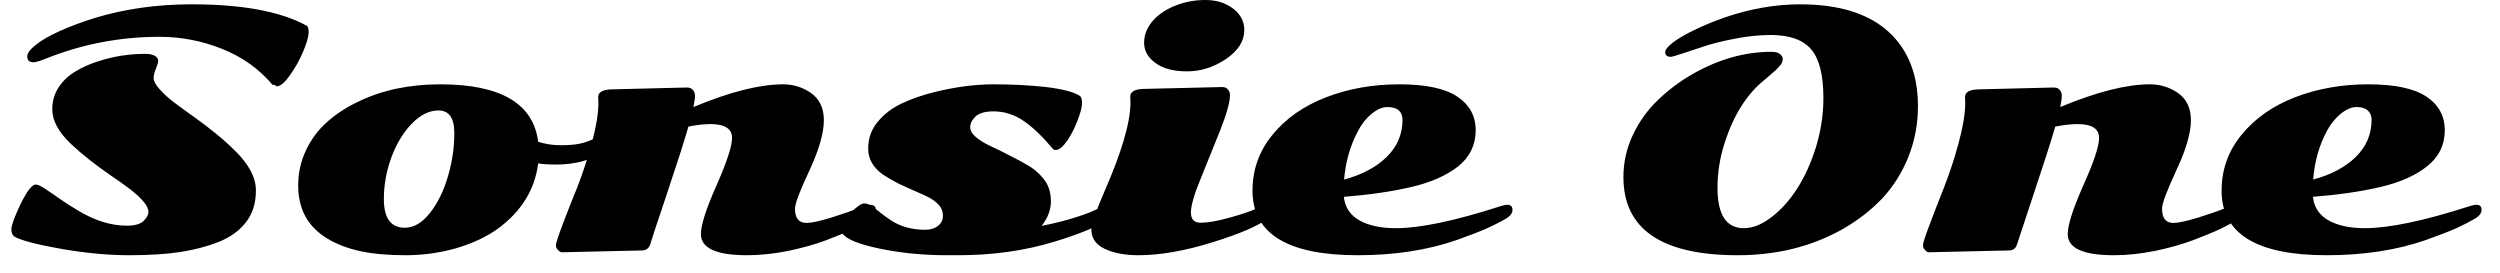 <svg width="110" height="12" viewBox="0 0 110 12" fill="none" xmlns="http://www.w3.org/2000/svg">
<path d="M0.67 10.43C0.557 10.37 0.5 10.257 0.5 10.09C0.5 9.917 0.637 9.543 0.91 8.97C1.19 8.403 1.41 8.12 1.57 8.12C1.663 8.12 1.803 8.183 1.99 8.31C2.183 8.437 2.407 8.59 2.66 8.77C2.913 8.943 3.187 9.117 3.48 9.29C4.2 9.717 4.9 9.93 5.58 9.93C5.92 9.93 6.163 9.863 6.31 9.73C6.457 9.59 6.53 9.453 6.53 9.32C6.53 9.18 6.45 9.02 6.29 8.84C6.137 8.667 5.937 8.487 5.69 8.3C5.443 8.113 5.167 7.917 4.86 7.71C4.56 7.503 4.26 7.283 3.96 7.05C3.66 6.817 3.387 6.583 3.14 6.35C2.58 5.823 2.3 5.31 2.3 4.81C2.3 4.45 2.393 4.127 2.58 3.84C2.773 3.553 3.017 3.323 3.31 3.15C3.603 2.97 3.937 2.82 4.31 2.7C4.983 2.48 5.673 2.37 6.38 2.37C6.58 2.37 6.727 2.4 6.82 2.46C6.913 2.52 6.96 2.59 6.96 2.67C6.96 2.743 6.927 2.86 6.86 3.02C6.793 3.18 6.76 3.32 6.76 3.44C6.76 3.567 6.843 3.723 7.01 3.91C7.177 4.103 7.39 4.3 7.65 4.5C7.917 4.7 8.21 4.913 8.53 5.14C8.85 5.367 9.17 5.61 9.49 5.87C9.803 6.123 10.093 6.383 10.36 6.65C10.96 7.243 11.26 7.82 11.26 8.38C11.26 8.94 11.113 9.407 10.82 9.78C10.533 10.153 10.13 10.443 9.61 10.65C9.097 10.85 8.533 10.997 7.92 11.09C7.307 11.183 6.557 11.23 5.67 11.23C4.783 11.23 3.81 11.14 2.75 10.96C1.683 10.773 0.99 10.597 0.67 10.43ZM11.99 3.73C11.39 3.023 10.65 2.497 9.77 2.15C8.89 1.797 7.97 1.62 7.01 1.62C5.257 1.62 3.567 1.95 1.94 2.61C1.72 2.697 1.563 2.74 1.47 2.74C1.29 2.74 1.2 2.653 1.2 2.48C1.2 2.34 1.323 2.173 1.57 1.98C1.81 1.78 2.16 1.577 2.62 1.37C3.08 1.163 3.597 0.97 4.17 0.79C5.497 0.39 6.917 0.19 8.43 0.19C10.663 0.19 12.35 0.503 13.49 1.13C13.557 1.163 13.587 1.27 13.58 1.45C13.573 1.63 13.49 1.91 13.33 2.29C13.17 2.663 12.977 3.007 12.75 3.32C12.523 3.64 12.33 3.8 12.17 3.8C12.13 3.753 12.07 3.73 11.99 3.73ZM14.41 10.5C13.55 9.987 13.12 9.207 13.12 8.16C13.12 7.613 13.233 7.1 13.46 6.62C13.687 6.133 13.997 5.717 14.39 5.37C14.783 5.017 15.243 4.717 15.77 4.47C16.817 3.963 18.017 3.71 19.37 3.71C22.03 3.71 23.467 4.553 23.68 6.24C24 6.34 24.33 6.39 24.67 6.39C25.01 6.39 25.293 6.367 25.52 6.32C25.747 6.267 25.963 6.19 26.17 6.09C26.37 5.99 26.513 5.94 26.6 5.94C26.773 5.94 26.86 6.027 26.86 6.2C26.86 6.367 26.727 6.54 26.46 6.72C25.953 7.067 25.283 7.24 24.45 7.24C24.137 7.24 23.88 7.223 23.68 7.19C23.533 8.343 22.943 9.3 21.91 10.06C21.41 10.42 20.8 10.707 20.08 10.92C19.353 11.127 18.607 11.23 17.84 11.23C17.067 11.23 16.403 11.17 15.85 11.05C15.297 10.93 14.817 10.747 14.41 10.5ZM16.89 8.76C16.89 9.6 17.197 10.02 17.81 10.02C18.203 10.02 18.57 9.807 18.91 9.38C19.25 8.953 19.513 8.423 19.7 7.79C19.893 7.157 19.99 6.51 19.99 5.85C19.99 5.19 19.757 4.86 19.29 4.86C18.89 4.86 18.503 5.05 18.13 5.43C17.757 5.81 17.457 6.3 17.23 6.9C17.003 7.507 16.89 8.127 16.89 8.76ZM38.28 9.01C38.453 9.01 38.54 9.09 38.54 9.25C38.54 9.403 38.457 9.54 38.29 9.66C38.123 9.78 37.877 9.917 37.55 10.07C37.23 10.223 36.83 10.39 36.35 10.57C35.87 10.75 35.313 10.907 34.68 11.04C34.047 11.167 33.443 11.23 32.87 11.23C31.517 11.23 30.84 10.92 30.84 10.3C30.84 9.9 31.07 9.183 31.53 8.15C31.983 7.123 32.21 6.43 32.21 6.07C32.21 5.663 31.893 5.46 31.26 5.46C30.973 5.46 30.65 5.497 30.29 5.57C30.117 6.177 29.807 7.147 29.36 8.48C28.913 9.807 28.663 10.563 28.61 10.75C28.55 10.93 28.427 11.02 28.24 11.02L24.72 11.1C24.673 11.1 24.617 11.067 24.55 11C24.49 10.94 24.46 10.87 24.46 10.79C24.46 10.703 24.557 10.403 24.75 9.89C24.943 9.377 25.16 8.827 25.4 8.24C25.633 7.647 25.847 6.997 26.04 6.29C26.233 5.577 26.33 4.99 26.33 4.53L26.32 4.27C26.32 4.043 26.543 3.93 26.99 3.93L30.23 3.85C30.343 3.85 30.43 3.887 30.49 3.96C30.55 4.027 30.58 4.113 30.58 4.22C30.58 4.32 30.557 4.483 30.51 4.71C32.11 4.043 33.427 3.71 34.46 3.71C34.893 3.71 35.29 3.83 35.65 4.07C36.05 4.337 36.25 4.743 36.25 5.29C36.25 5.85 36.04 6.583 35.62 7.49C35.193 8.397 34.98 8.96 34.98 9.18C34.98 9.6 35.15 9.81 35.49 9.81C35.703 9.81 36.07 9.73 36.59 9.57C37.103 9.41 37.483 9.277 37.73 9.17C37.983 9.063 38.167 9.01 38.28 9.01ZM42.17 11.23C42.057 11.23 41.89 11.23 41.67 11.23C40.623 11.23 39.637 11.133 38.71 10.94C37.777 10.747 37.227 10.52 37.06 10.26C37.007 10.173 36.98 10.07 36.98 9.95C36.98 9.823 37.127 9.627 37.42 9.36C37.707 9.087 37.907 8.95 38.02 8.95C38.127 8.95 38.24 8.99 38.36 9.07C38.473 9.15 38.6 9.247 38.74 9.36C38.88 9.473 39.037 9.587 39.21 9.7C39.63 9.973 40.13 10.11 40.71 10.11C40.943 10.11 41.133 10.05 41.28 9.93C41.42 9.817 41.49 9.67 41.49 9.49C41.49 9.31 41.43 9.153 41.31 9.02C41.19 8.887 41.033 8.77 40.84 8.67C40.647 8.577 40.433 8.48 40.2 8.38C39.967 8.28 39.733 8.173 39.5 8.06C39.267 7.94 39.05 7.813 38.85 7.68C38.417 7.373 38.2 6.993 38.2 6.54C38.2 6.087 38.34 5.693 38.62 5.36C38.893 5.027 39.24 4.76 39.66 4.56C40.08 4.36 40.553 4.193 41.08 4.06C42.013 3.827 42.893 3.71 43.72 3.71C44.547 3.71 45.317 3.75 46.03 3.83C46.743 3.917 47.233 4.043 47.5 4.21C47.573 4.25 47.61 4.357 47.61 4.53C47.61 4.703 47.547 4.953 47.42 5.28C47.3 5.607 47.147 5.91 46.96 6.19C46.767 6.463 46.597 6.6 46.45 6.6C46.39 6.6 46.34 6.573 46.3 6.52C45.867 6 45.447 5.6 45.04 5.32C44.627 5.04 44.183 4.9 43.71 4.9C43.343 4.9 43.08 4.977 42.92 5.13C42.767 5.277 42.69 5.43 42.69 5.59C42.69 5.75 42.777 5.9 42.95 6.04C43.123 6.187 43.343 6.32 43.61 6.44C43.87 6.56 44.153 6.7 44.46 6.86C44.767 7.013 45.053 7.17 45.32 7.33C45.58 7.497 45.797 7.7 45.97 7.94C46.15 8.187 46.24 8.493 46.24 8.86C46.24 9.233 46.103 9.593 45.83 9.94C46.963 9.713 47.847 9.433 48.48 9.1C48.593 9.04 48.687 9.01 48.76 9.01C48.933 9.01 49.02 9.097 49.02 9.27C49.02 9.417 48.933 9.55 48.76 9.67C48.58 9.79 48.287 9.937 47.88 10.11C47.467 10.283 46.977 10.457 46.41 10.63C45.097 11.03 43.683 11.23 42.17 11.23ZM54.75 1.32C54.75 1.807 54.48 2.233 53.94 2.6C53.4 2.96 52.83 3.14 52.23 3.14C51.63 3.14 51.167 3.017 50.84 2.77C50.507 2.53 50.34 2.233 50.34 1.88C50.34 1.533 50.467 1.213 50.72 0.92C50.973 0.633 51.303 0.41 51.71 0.25C52.123 0.083 52.567 0 53.04 0C53.52 0 53.927 0.127 54.26 0.38C54.587 0.633 54.75 0.947 54.75 1.32ZM52.83 9.8C53.143 9.8 53.563 9.727 54.09 9.58C54.623 9.433 55.01 9.303 55.25 9.19C55.49 9.07 55.66 9.01 55.76 9.01C55.947 9.01 56.04 9.107 56.04 9.3C56.04 9.387 55.97 9.483 55.83 9.59C55.37 9.937 54.533 10.297 53.32 10.67C52.113 11.043 51.037 11.23 50.09 11.23C49.503 11.23 49.01 11.137 48.61 10.95C48.217 10.763 48.02 10.48 48.02 10.1C48.02 9.867 48.217 9.297 48.61 8.39C49.363 6.67 49.74 5.377 49.74 4.51L49.73 4.25C49.73 4.023 49.95 3.91 50.39 3.91L53.77 3.83C53.89 3.83 53.977 3.867 54.03 3.94C54.09 4.007 54.12 4.083 54.12 4.17C54.12 4.483 53.977 5.003 53.69 5.73C53.403 6.45 53.117 7.16 52.83 7.86C52.543 8.553 52.4 9.05 52.4 9.35C52.4 9.65 52.543 9.8 52.83 9.8ZM66.31 9.01C66.47 9.01 66.55 9.083 66.55 9.23C66.55 9.383 66.443 9.52 66.23 9.64C66.01 9.767 65.74 9.903 65.42 10.05C65.1 10.19 64.66 10.36 64.1 10.56C62.813 11.007 61.36 11.23 59.74 11.23C56.653 11.23 55.11 10.283 55.11 8.39C55.11 7.463 55.403 6.643 55.99 5.93C56.577 5.21 57.363 4.66 58.35 4.28C59.33 3.9 60.403 3.71 61.57 3.71C62.73 3.71 63.58 3.89 64.12 4.25C64.66 4.61 64.93 5.103 64.93 5.73C64.93 6.377 64.673 6.907 64.16 7.32C63.64 7.727 62.95 8.03 62.09 8.23C61.23 8.43 60.243 8.573 59.13 8.66C59.203 9.367 59.71 9.807 60.65 9.98C60.89 10.02 61.147 10.04 61.42 10.04C62.487 10.04 64.023 9.717 66.03 9.07C66.157 9.03 66.25 9.01 66.31 9.01ZM59.14 7.9C59.933 7.687 60.56 7.353 61.02 6.9C61.48 6.447 61.71 5.903 61.71 5.27C61.71 5.097 61.657 4.96 61.55 4.86C61.437 4.76 61.27 4.71 61.05 4.71C60.83 4.71 60.6 4.807 60.36 5C60.12 5.193 59.92 5.443 59.76 5.75C59.413 6.39 59.207 7.107 59.14 7.9ZM77.62 3.53C76.86 4.143 76.283 5.057 75.89 6.27C75.677 6.923 75.57 7.59 75.57 8.27C75.57 9.45 75.957 10.04 76.73 10.04C77.123 10.04 77.53 9.877 77.95 9.55C78.37 9.23 78.747 8.81 79.08 8.29C79.413 7.77 79.69 7.157 79.91 6.45C80.123 5.737 80.23 5.027 80.23 4.32C80.23 3.313 80.053 2.6 79.7 2.18C79.34 1.753 78.743 1.54 77.91 1.54C77.443 1.54 76.94 1.59 76.4 1.69C75.867 1.79 75.413 1.9 75.04 2.02C74.667 2.14 74.333 2.25 74.04 2.35C73.74 2.45 73.567 2.5 73.52 2.5C73.353 2.5 73.27 2.433 73.27 2.3C73.27 2.187 73.383 2.043 73.61 1.87C73.837 1.697 74.15 1.513 74.55 1.32C74.95 1.127 75.393 0.943 75.88 0.77C77.013 0.383 78.123 0.19 79.21 0.19C81.297 0.19 82.77 0.793 83.63 2C84.137 2.72 84.39 3.607 84.39 4.66C84.39 5.453 84.25 6.2 83.97 6.9C83.69 7.6 83.303 8.213 82.81 8.74C82.31 9.26 81.727 9.71 81.06 10.09C79.707 10.85 78.173 11.23 76.46 11.23C73.107 11.23 71.43 10.083 71.43 7.79C71.43 7.15 71.567 6.537 71.84 5.95C72.12 5.357 72.487 4.843 72.94 4.41C73.393 3.97 73.903 3.587 74.47 3.26C75.617 2.607 76.77 2.28 77.93 2.28C78.11 2.28 78.24 2.313 78.32 2.38C78.4 2.447 78.44 2.513 78.44 2.58C78.44 2.647 78.43 2.703 78.41 2.75C78.39 2.803 78.35 2.86 78.29 2.92C78.23 2.987 78.177 3.043 78.13 3.09C78.017 3.19 77.847 3.337 77.62 3.53ZM98.43 9.01C98.597 9.01 98.68 9.09 98.68 9.25C98.68 9.403 98.597 9.54 98.43 9.66C98.263 9.78 98.02 9.917 97.7 10.07C97.373 10.223 96.97 10.39 96.49 10.57C96.01 10.75 95.453 10.907 94.82 11.04C94.187 11.167 93.583 11.23 93.01 11.23C91.657 11.23 90.98 10.92 90.98 10.3C90.98 9.9 91.21 9.183 91.67 8.15C92.13 7.123 92.36 6.43 92.36 6.07C92.36 5.663 92.043 5.46 91.41 5.46C91.123 5.46 90.797 5.497 90.43 5.57C90.257 6.177 89.947 7.147 89.5 8.48C89.06 9.807 88.81 10.563 88.75 10.75C88.697 10.93 88.577 11.02 88.39 11.02L84.86 11.1C84.813 11.1 84.76 11.067 84.7 11C84.64 10.94 84.61 10.87 84.61 10.79C84.61 10.703 84.707 10.403 84.9 9.89C85.093 9.377 85.307 8.827 85.54 8.24C85.773 7.647 85.987 6.997 86.18 6.29C86.373 5.577 86.47 4.99 86.47 4.53L86.46 4.27C86.46 4.043 86.683 3.93 87.13 3.93L90.37 3.85C90.49 3.85 90.577 3.887 90.63 3.96C90.69 4.027 90.72 4.113 90.72 4.22C90.72 4.32 90.697 4.483 90.65 4.71C92.25 4.043 93.567 3.71 94.6 3.71C95.04 3.71 95.44 3.83 95.8 4.07C96.2 4.337 96.4 4.743 96.4 5.29C96.4 5.85 96.187 6.583 95.76 7.49C95.34 8.397 95.13 8.96 95.13 9.18C95.13 9.6 95.297 9.81 95.63 9.81C95.843 9.81 96.21 9.73 96.73 9.57C97.243 9.41 97.627 9.277 97.88 9.17C98.127 9.063 98.31 9.01 98.43 9.01ZM108.95 9.01C109.11 9.01 109.19 9.083 109.19 9.23C109.19 9.383 109.08 9.52 108.86 9.64C108.647 9.767 108.38 9.903 108.06 10.05C107.74 10.19 107.3 10.36 106.74 10.56C105.453 11.007 103.997 11.23 102.37 11.23C99.29 11.23 97.75 10.283 97.75 8.39C97.75 7.463 98.043 6.643 98.63 5.93C99.217 5.21 100 4.66 100.98 4.28C101.967 3.9 103.04 3.71 104.2 3.71C105.367 3.71 106.22 3.89 106.76 4.25C107.3 4.61 107.57 5.103 107.57 5.73C107.57 6.377 107.31 6.907 106.79 7.32C106.277 7.727 105.59 8.03 104.73 8.23C103.87 8.43 102.883 8.573 101.77 8.66C101.843 9.367 102.35 9.807 103.29 9.98C103.53 10.02 103.783 10.04 104.05 10.04C105.117 10.04 106.657 9.717 108.67 9.07C108.79 9.03 108.883 9.01 108.95 9.01ZM101.78 7.9C102.573 7.687 103.2 7.353 103.66 6.9C104.12 6.447 104.35 5.903 104.35 5.27C104.35 5.097 104.293 4.96 104.18 4.86C104.073 4.76 103.91 4.71 103.69 4.71C103.47 4.71 103.24 4.807 103 5C102.76 5.193 102.557 5.443 102.39 5.75C102.043 6.39 101.84 7.107 101.78 7.9Z" fill="black"/>
</svg>
